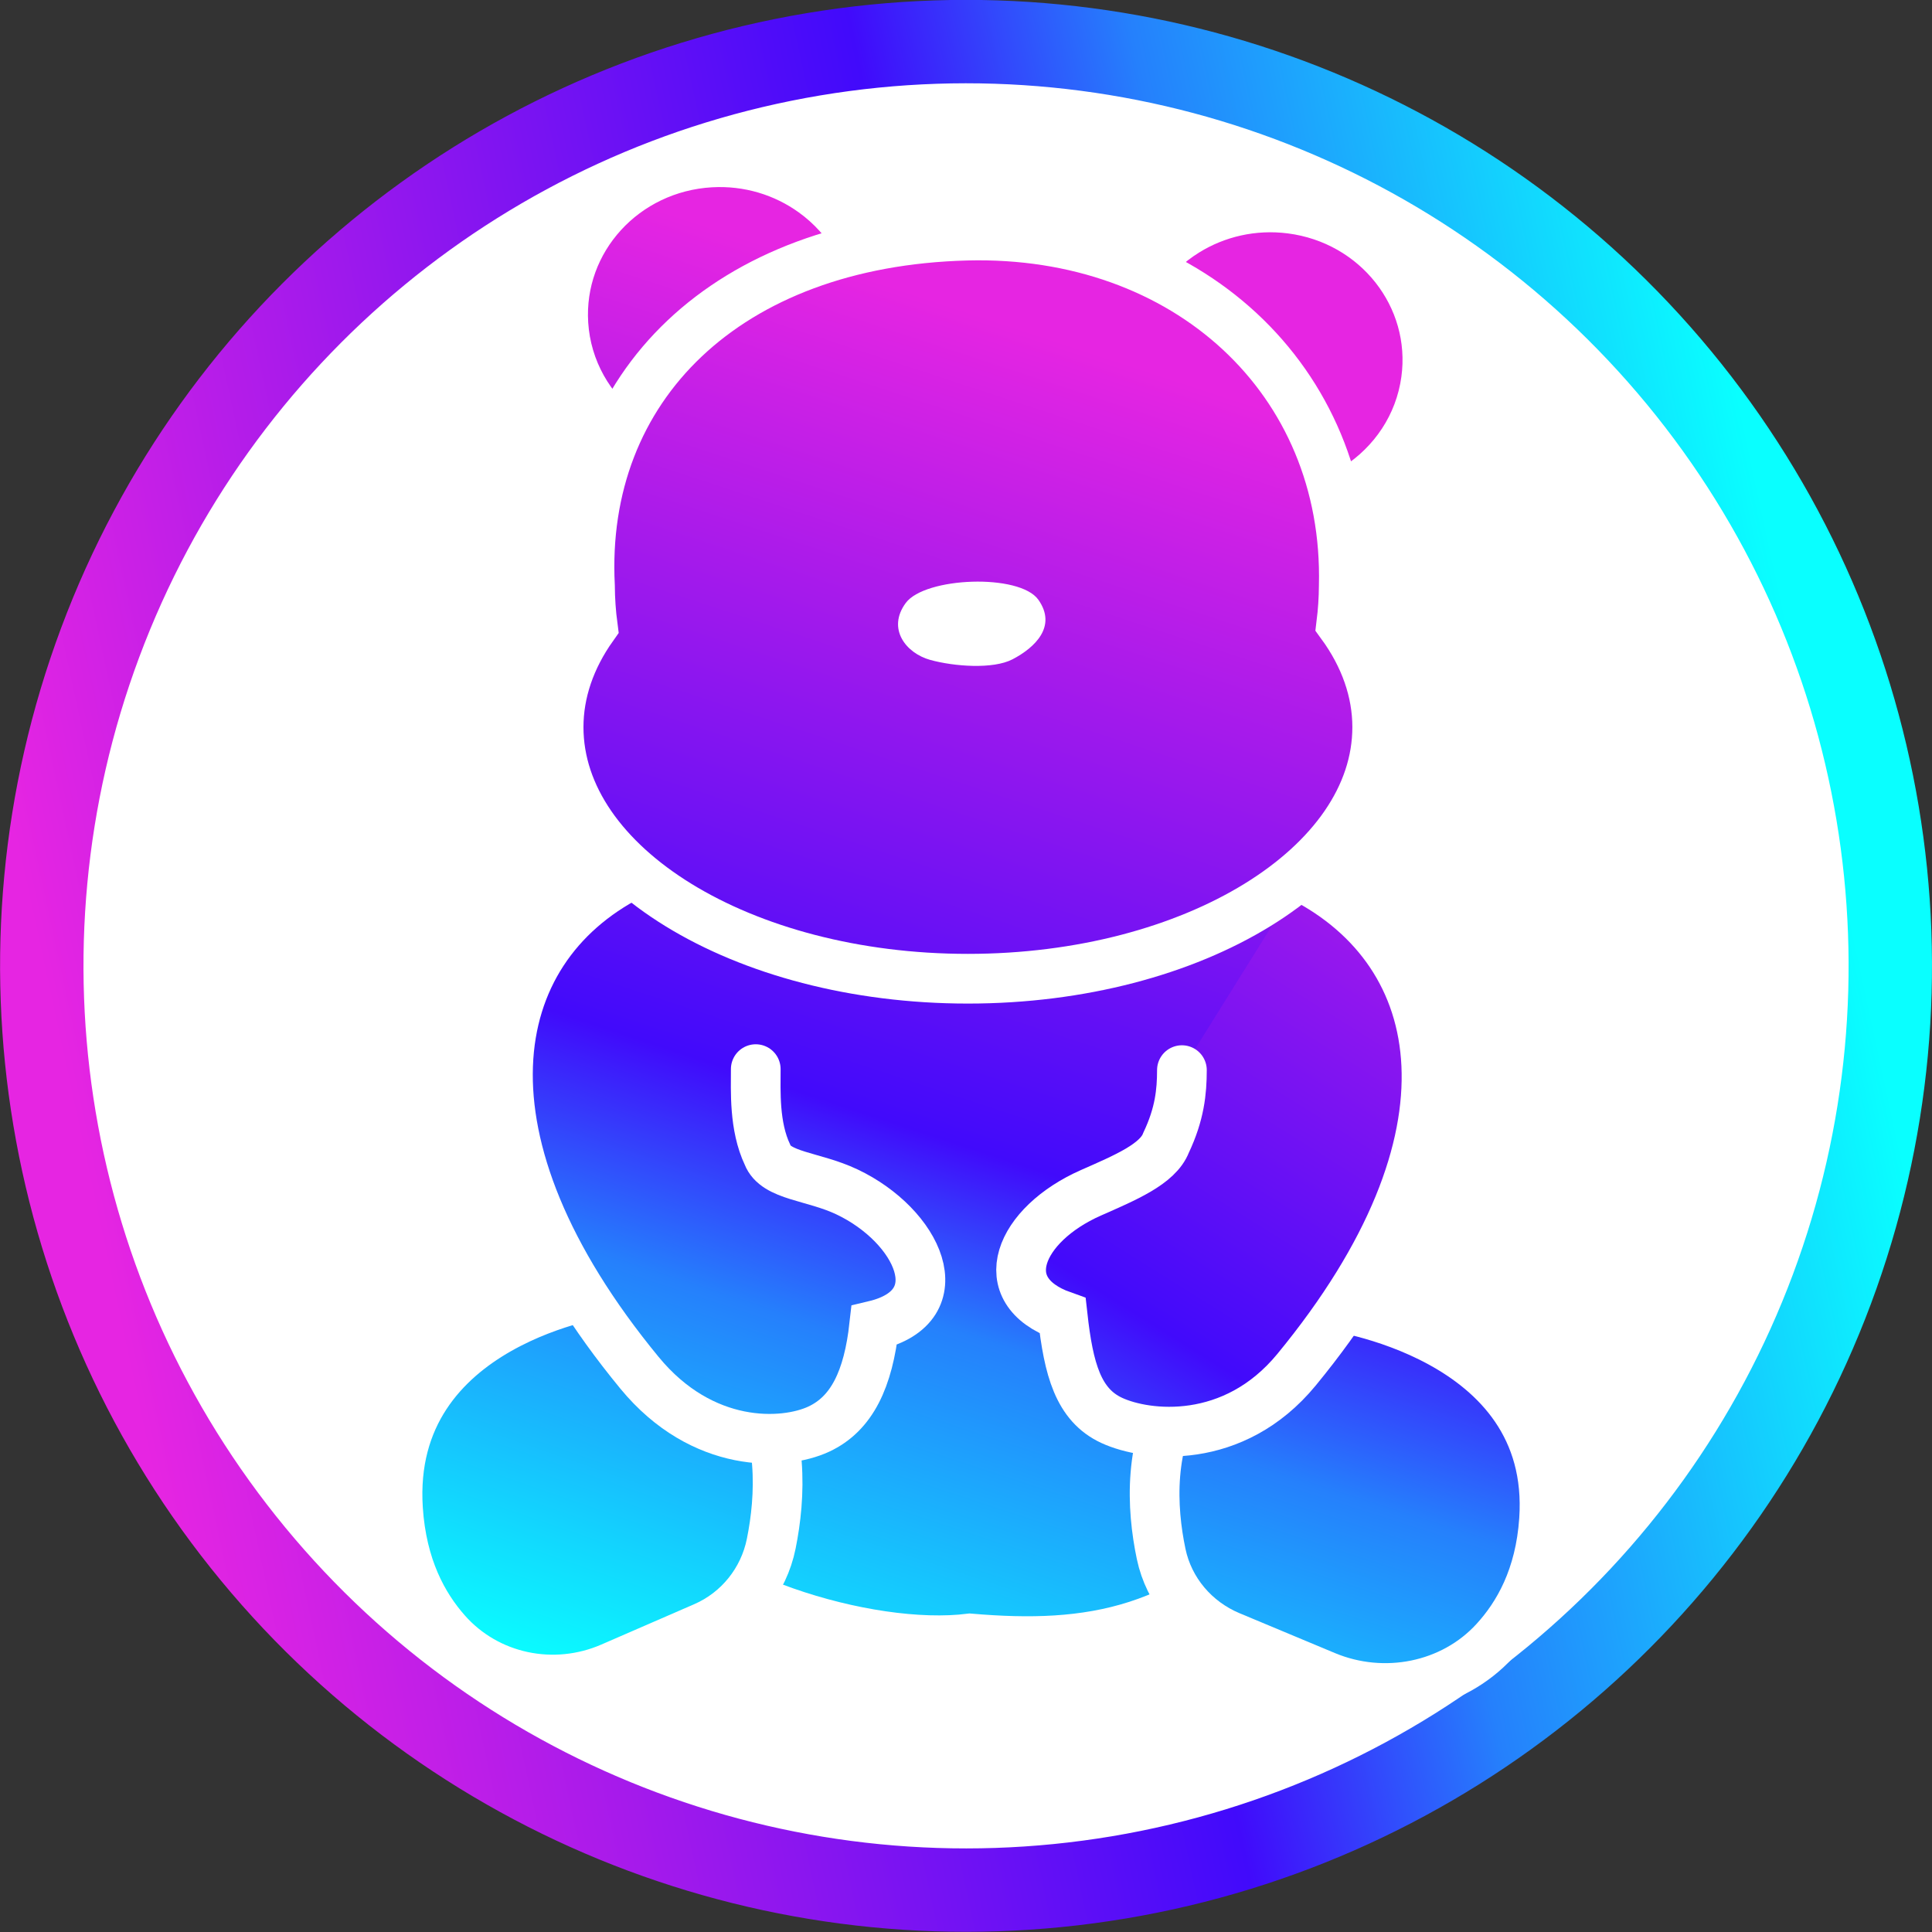 <?xml version="1.0" encoding="UTF-8" standalone="no"?>
<svg
   width="2000"
   height="2000"
   viewBox="0 0 2000 2000"
   version="1.1"
   id="svg1"
   sodipodi:docname="logo.svg"
   inkscape:version="1.1 (c68e22c387, 2021-05-23)"
   inkscape:export-filename="C:\Users\andre\Documents\04_Krypto\04_02_CryptoAnimals\ca-website\g1475.png"
   inkscape:export-xdpi="17.278929"
   inkscape:export-ydpi="17.278929"
   xmlns:inkscape="http://www.inkscape.org/namespaces/inkscape"
   xmlns:sodipodi="http://sodipodi.sourceforge.net/DTD/sodipodi-0.dtd"
   xmlns:xlink="http://www.w3.org/1999/xlink"
   xmlns="http://www.w3.org/2000/svg"
   xmlns:svg="http://www.w3.org/2000/svg">
  <rect x="0" y="0" width="2000" height="2000" fill="#333333" stroke="none"/>
  <defs
     id="defs94">
    <linearGradient
       inkscape:collect="always"
       id="linearGradient2232">
      <stop
         style="stop-color:#09ffff;stop-opacity:1"
         offset="0"
         id="stop2222" />
      <stop
         style="stop-color:#2580fc;stop-opacity:1;"
         offset="0.319"
         id="stop2224" />
      <stop
         style="stop-color:#410afb;stop-opacity:1"
         offset="0.444"
         id="stop2226" />
      <stop
         style="stop-color:#a61aeb;stop-opacity:1;"
         offset="0.779"
         id="stop2228" />
      <stop
         style="stop-color:#e625e2;stop-opacity:1"
         offset="1"
         id="stop2230" />
    </linearGradient>
    <linearGradient
       inkscape:collect="always"
       id="linearGradient1205">
      <stop
         style="stop-color:#09ffff;stop-opacity:1"
         offset="0"
         id="stop1195" />
      <stop
         style="stop-color:#2580fc;stop-opacity:1;"
         offset="0.389"
         id="stop1197" />
      <stop
         style="stop-color:#410afb;stop-opacity:1"
         offset="0.444"
         id="stop1199" />
      <stop
         style="stop-color:#a61aeb;stop-opacity:1;"
         offset="0.779"
         id="stop1201" />
      <stop
         style="stop-color:#e625e2;stop-opacity:1"
         offset="1"
         id="stop1203" />
    </linearGradient>
    <pattern
       height="3000"
       id="pattern-1"
       patternTransform="translate(0,-5.099)"
       patternUnits="userSpaceOnUse"
       width="3000">
      <g
         id="g6374-0"
         transform="translate(0,5.099)">
        <rect
           height="3000"
           id="rect3941-0"
           style="opacity:1;fill:#cbd5e8;stroke:none;stroke-width:11.339;stroke-linecap:round;stroke-linejoin:round"
           width="3000"
           x="0"
           y="-5.099" />
      </g>
    </pattern>
    <pattern
       height="3000"
       id="pattern10861"
       patternTransform="translate(0,-5.099)"
       patternUnits="userSpaceOnUse"
       width="3000">
      <g
         id="g10859"
         transform="translate(0,5.099)">
        <rect
           height="3000"
           id="rect10857"
           style="opacity:1;fill:#cbd5e8;stroke:none;stroke-width:11.339;stroke-linecap:round;stroke-linejoin:round"
           width="3000"
           x="0"
           y="-5.099" />
      </g>
    </pattern>
    <pattern
       height="3000"
       id="pattern10868"
       patternTransform="translate(0,-5.099)"
       patternUnits="userSpaceOnUse"
       width="3000">
      <g
         id="g10866"
         transform="translate(0,5.099)">
        <rect
           height="3000"
           id="rect10864"
           style="opacity:1;fill:#cbd5e8;stroke:none;stroke-width:11.339;stroke-linecap:round;stroke-linejoin:round"
           width="3000"
           x="0"
           y="-5.099" />
      </g>
    </pattern>
    <pattern
       height="3000"
       id="pattern10875"
       patternTransform="translate(0,-5.099)"
       patternUnits="userSpaceOnUse"
       width="3000">
      <g
         id="g10873"
         transform="translate(0,5.099)">
        <rect
           height="3000"
           id="rect10871"
           style="opacity:1;fill:#cbd5e8;stroke:none;stroke-width:11.339;stroke-linecap:round;stroke-linejoin:round"
           width="3000"
           x="0"
           y="-5.099" />
      </g>
    </pattern>
    <pattern
       height="3000"
       id="pattern10882"
       patternTransform="translate(0,-5.099)"
       patternUnits="userSpaceOnUse"
       width="3000">
      <g
         id="g10880"
         transform="translate(0,5.099)">
        <rect
           height="3000"
           id="rect10878"
           style="opacity:1;fill:#cbd5e8;stroke:none;stroke-width:11.339;stroke-linecap:round;stroke-linejoin:round"
           width="3000"
           x="0"
           y="-5.099" />
      </g>
    </pattern>
    <pattern
       height="3000"
       id="pattern10889"
       patternTransform="translate(0,-5.099)"
       patternUnits="userSpaceOnUse"
       width="3000">
      <g
         id="g10887"
         transform="translate(0,5.099)">
        <rect
           height="3000"
           id="rect10885"
           style="opacity:1;fill:#cbd5e8;stroke:none;stroke-width:11.339;stroke-linecap:round;stroke-linejoin:round"
           width="3000"
           x="0"
           y="-5.099" />
      </g>
    </pattern>
    <linearGradient
       inkscape:collect="always"
       xlink:href="#linearGradient2232"
       id="linearGradient11145"
       x1="1295.943"
       y1="2337.709"
       x2="1744.904"
       y2="971.58"
       gradientUnits="userSpaceOnUse"
       gradientTransform="translate(-513.398,-574.257)" />
    <linearGradient
       inkscape:collect="always"
       xlink:href="#linearGradient11827"
       id="linearGradient11147"
       x1="1291.611"
       y1="2324.773"
       x2="1730.41"
       y2="1024.275"
       gradientUnits="userSpaceOnUse"
       gradientTransform="matrix(1.023,0,0,1.05,-538.977,-678.643)" />
    <linearGradient
       inkscape:collect="always"
       xlink:href="#linearGradient11827"
       id="linearGradient11149"
       x1="1323.115"
       y1="2328.692"
       x2="1750.864"
       y2="1010.29"
       gradientUnits="userSpaceOnUse"
       gradientTransform="matrix(1.05,0,0,1.036,-606.182,-649.54)" />
    <linearGradient
       inkscape:collect="always"
       xlink:href="#linearGradient11827"
       id="linearGradient11151"
       x1="1295.943"
       y1="2337.709"
       x2="1744.904"
       y2="971.58"
       gradientUnits="userSpaceOnUse"
       gradientTransform="translate(-513.398,-574.257)" />
    <linearGradient
       inkscape:collect="always"
       xlink:href="#linearGradient11827"
       id="linearGradient11153"
       x1="1295.943"
       y1="2337.709"
       x2="1744.904"
       y2="971.58"
       gradientUnits="userSpaceOnUse"
       gradientTransform="translate(-513.398,-574.257)" />
    <linearGradient
       inkscape:collect="always"
       xlink:href="#linearGradient1205"
       id="linearGradient11155"
       x1="1295.943"
       y1="2337.709"
       x2="1744.904"
       y2="971.58"
       gradientUnits="userSpaceOnUse"
       gradientTransform="translate(-513.398,-574.257)" />
    <linearGradient
       inkscape:collect="always"
       xlink:href="#linearGradient11827"
       id="linearGradient11157"
       x1="1295.943"
       y1="2337.709"
       x2="1744.904"
       y2="971.58"
       gradientUnits="userSpaceOnUse"
       gradientTransform="translate(-513.398,-574.257)" />
    <linearGradient
       inkscape:collect="always"
       xlink:href="#linearGradient11827"
       id="linearGradient11159"
       x1="952.267"
       y1="2237.47"
       x2="1744.904"
       y2="971.58"
       gradientUnits="userSpaceOnUse"
       gradientTransform="translate(-513.398,-574.257)" />
    <linearGradient
       inkscape:collect="always"
       id="linearGradient11827">
      <stop
         style="stop-color:#09ffff;stop-opacity:1"
         offset="0"
         id="stop11823" />
      <stop
         style="stop-color:#2580fc;stop-opacity:1;"
         offset="0.291"
         id="stop13786" />
      <stop
         style="stop-color:#410afb;stop-opacity:1"
         offset="0.444"
         id="stop12151" />
      <stop
         style="stop-color:#a61aeb;stop-opacity:1;"
         offset="0.779"
         id="stop13916" />
      <stop
         style="stop-color:#e625e2;stop-opacity:1"
         offset="1"
         id="stop11825" />
    </linearGradient>
    <linearGradient
       inkscape:collect="always"
       xlink:href="#linearGradient11827"
       id="linearGradient1230"
       gradientUnits="userSpaceOnUse"
       gradientTransform="matrix(83.944,-2.0394154e-6,2.0394153e-6,83.944,61592.37,10099.291)"
       x1="-745.867"
       y1="-101.637"
       x2="-726.945"
       y2="-111.427" />
  </defs>
  <sodipodi:namedview
     id="namedview92"
     pagecolor="#ffffff"
     bordercolor="#666666"
     borderopacity="1.0"
     inkscape:pageshadow="2"
     inkscape:pageopacity="0.0"
     inkscape:pagecheckerboard="0"
     showgrid="false"
     inkscape:zoom="0.27933334"
     inkscape:cx="1256.5632"
     inkscape:cy="1036.3962"
     inkscape:window-width="1920"
     inkscape:window-height="1017"
     inkscape:window-x="-8"
     inkscape:window-y="-8"
     inkscape:window-maximized="1"
     inkscape:current-layer="svg1"
     fit-margin-top="0"
     fit-margin-left="0"
     fit-margin-right="0"
     fit-margin-bottom="0" />
  <pattern
     height="3000"
     id="pattern"
     patternTransform="translate(0,-5.099)"
     patternUnits="userSpaceOnUse"
     width="3000">
    <g
       id="g6374"
       transform="translate(0,5.099)">
      <rect
         height="3000"
         id="rect3941"
         style="opacity:1;fill:#cbd5e8;stroke:none;stroke-width:11.339;stroke-linecap:round;stroke-linejoin:round"
         width="3000"
         x="0"
         y="-5.099" />
    </g>
  </pattern>
  <g
     id="g1475"
     transform="matrix(1.029,0,0,1.029,-3.6725472e-5,-3.8279597e-5)">
    <ellipse
       style="fill:#ffffff;fill-opacity:1;stroke:url(#linearGradient1230);stroke-width:83.944;stroke-linecap:round;stroke-linejoin:round;stroke-miterlimit:4;stroke-dasharray:none;stroke-opacity:1"
       id="path2943-4-7-1-8-6-7-7-7"
       cx="-131.464"
       cy="1368.716"
       rx="930.308"
       ry="930.309"
       transform="matrix(-0.771,0.636,0.636,0.771,0,0)"
       inkscape:export-filename="C:\Users\andre\Documents\04_Krypto\04_02_CryptoAnimals\ca-website\ca_logo_350.png"
       inkscape:export-xdpi="17.278929"
       inkscape:export-ydpi="17.278929" />
    <path
       d="m 634.174,880.319 c -86.005,289.894 -34.165,562.152 13.472,641.096 47.637,78.944 226.143,134.796 328.078,121.87 119.672,10.294 217.717,-4.368 320,-120 102.283,-115.632 38.838,-475.822 15.665,-641.957 -234.425,60.247 -508.314,28.892 -677.215,-1.009 z"
       id="b"
       style="display:inline;fill:url(#linearGradient11145);fill-opacity:1;fill-rule:nonzero;stroke:#ffffff;stroke-width:40;stroke-miterlimit:4;stroke-dasharray:none;stroke-opacity:1"
       inkscape:export-filename="C:\Users\andre\Documents\04_Krypto\04_02_CryptoAnimals\ca-website\ca_logo_350.png"
       inkscape:export-xdpi="17.278929"
       inkscape:export-ydpi="17.278929" />
    <path
       d="m 620.289,1298.704 c -5.053,0.069 -7.917,0.505 -7.917,0.505 0,0 -224.381,29.277 -211.972,218.936 3.824,58.361 25.241,97.184 48.33,123.385 41.509,47.121 108.81,60.788 166.089,35.905 l 93.579,-40.663 c 34.655,-15.059 59.914,-46.304 67.478,-83.736 9.54,-47.234 12.805,-113.195 -21.706,-168.907 -48.995,-79.103 -111.983,-85.723 -133.882,-85.424 z"
       id="f"
       style="display:inline;fill:url(#linearGradient11147);fill-opacity:1;fill-rule:nonzero;stroke:#ffffff;stroke-width:50;stroke-miterlimit:4;stroke-dasharray:none"
       inkscape:export-filename="C:\Users\andre\Documents\04_Krypto\04_02_CryptoAnimals\ca-website\ca_logo_350.png"
       inkscape:export-xdpi="17.278929"
       inkscape:export-ydpi="17.278929" />
    <path
       d="m 1327.757,1312.523 c -22.46,-0.295 -87.066,6.234 -137.33,84.264 -35.405,54.956 -32.06,120.02 -22.265,166.614 7.761,36.923 33.678,67.743 69.222,82.599 l 95.986,40.11 c 58.771,24.546 127.81,11.064 170.39,-35.417 23.687,-25.845 45.659,-64.142 49.575,-121.709 12.735,-187.089 -217.458,-215.961 -217.458,-215.961 0,0 -2.937,-0.432 -8.12,-0.5 z"
       id="path1185"
       style="display:inline;fill:url(#linearGradient11149);fill-opacity:1;fill-rule:nonzero;stroke:#ffffff;stroke-width:50;stroke-miterlimit:4;stroke-dasharray:none"
       inkscape:export-filename="C:\Users\andre\Documents\04_Krypto\04_02_CryptoAnimals\ca-website\ca_logo_350.png"
       inkscape:export-xdpi="17.278929"
       inkscape:export-ydpi="17.278929" />
    <path
       d="m 634.174,880.319 c -148.611,76.198 -182.489,267.811 9.186,500.759 63.337,76.975 145.063,73.031 180.248,56.694 33.545,-15.575 49.862,-50.472 55.854,-104.303 82.322,-19.555 44.078,-100.546 -27.493,-134.434 -33.926,-16.063 -71.612,-15.741 -79.816,-37.253 -13.744,-29.006 -11.806,-64.496 -11.848,-86.214"
       id="ra"
       style="display:inline;fill:url(#linearGradient11157);fill-opacity:1;stroke:#ffffff;stroke-width:50;stroke-linecap:round;stroke-linejoin:miter;stroke-miterlimit:4;stroke-dasharray:none;stroke-opacity:1"
       inkscape:export-filename="C:\Users\andre\Documents\04_Krypto\04_02_CryptoAnimals\ca-website\ca_logo_350.png"
       inkscape:export-xdpi="17.278929"
       inkscape:export-ydpi="17.278929" />
    <path
       d="m 1310.131,882.35 c 148.611,76.198 185.88,262.679 -5.795,495.627 -63.337,76.975 -150.816,67.278 -186.001,50.941 -33.545,-15.575 -43.287,-51.294 -49.279,-105.125 -71.968,-25.49 -43.523,-91.999 28.314,-123.749 34.333,-15.174 67.502,-28.891 75.707,-50.403 13.744,-29.006 15.916,-51.346 15.957,-73.064"
       id="la"
       style="display:inline;fill:url(#linearGradient11159);fill-opacity:1;stroke:#ffffff;stroke-width:50;stroke-linecap:round;stroke-linejoin:miter;stroke-miterlimit:4;stroke-dasharray:none;stroke-opacity:1"
       inkscape:export-filename="C:\Users\andre\Documents\04_Krypto\04_02_CryptoAnimals\ca-website\ca_logo_350.png"
       inkscape:export-xdpi="17.278929"
       inkscape:export-ydpi="17.278929" />
    <path
       d="m 872.159,308.48 c 5.002,79.201 -57.053,147.176 -138.621,151.82 -37.143,2.115 -71.963,-9.293 -99.32,-29.825 -32.687,-24.482 -54.722,-62.047 -57.446,-105.178 -5.004,-79.232 57.062,-147.207 138.65,-151.852 36.102,-2.055 69.956,8.625 96.941,28.062 33.983,24.479 57.008,62.83 59.796,106.973"
       id="ol"
       style="display:inline;fill:url(#linearGradient11151);fill-opacity:1;fill-rule:nonzero;stroke:#ffffff;stroke-width:30;stroke-miterlimit:4;stroke-dasharray:none;stroke-opacity:1"
       inkscape:export-filename="C:\Users\andre\Documents\04_Krypto\04_02_CryptoAnimals\ca-website\ca_logo_350.png"
       inkscape:export-xdpi="17.278929"
       inkscape:export-ydpi="17.278929" />
    <path
       d="m 1131.267,343.624 c -10.765,78.648 46.175,150.798 127.195,161.147 36.894,4.713 72.457,-4.225 101.241,-22.787 34.389,-22.128 59.107,-58.053 64.969,-100.882 10.769,-78.678 -46.181,-150.83 -127.222,-161.182 -35.86,-4.58 -70.406,3.7 -98.739,21.196 -35.681,22.035 -61.445,58.674 -67.445,102.508"
       id="or"
       style="display:inline;fill:url(#linearGradient11153);fill-opacity:1;fill-rule:nonzero;stroke:#ffffff;stroke-width:30;stroke-miterlimit:4;stroke-dasharray:none;stroke-opacity:1"
       inkscape:export-filename="C:\Users\andre\Documents\04_Krypto\04_02_CryptoAnimals\ca-website\ca_logo_350.png"
       inkscape:export-xdpi="17.278929"
       inkscape:export-ydpi="17.278929" />
    <path
       d="m 972.69,237.051 c -241.702,6.23 -389.348,152.494 -379.161,352.353 0.088,13.673 1.033,27.33 2.828,40.902 -22.667,31.922 -34.371,66.377 -34.379,101.208 0,139.784 184.35,253.101 411.76,253.101 227.41,4e-4 411.762,-113.317 411.76,-253.101 -5e-4,-35.755 -12.326,-71.105 -36.165,-103.72 1.591,-12.745 2.432,-25.561 2.518,-38.39 C 1357.007,382.028 1193.762,231.353 972.69,237.051 Z"
       id="mh"
       style="display:inline;fill:url(#linearGradient11155);fill-opacity:1;stroke:#ffffff;stroke-width:50;stroke-linecap:round;stroke-miterlimit:4;stroke-dasharray:none;stroke-opacity:1"
       inkscape:export-filename="C:\Users\andre\Documents\04_Krypto\04_02_CryptoAnimals\ca-website\ca_logo_350.png"
       inkscape:export-xdpi="17.278929"
       inkscape:export-ydpi="17.278929" />
    <path
       d="m 911.228,606.57 c -19.212,26.031 0.305,50.606 24.59,57.315 24.05,6.644 63.276,9.574 82.808,-0.618 22.671,-11.83 44.864,-33.114 26.036,-59.846 -18.828,-26.732 -114.221,-22.881 -133.433,3.15 z"
       id="path8949"
       style="fill:#ffffff;fill-opacity:1;stroke:none;stroke-width:40;stroke-linecap:butt;stroke-linejoin:miter;stroke-miterlimit:4;stroke-dasharray:none;stroke-opacity:1"
       inkscape:export-filename="C:\Users\andre\Documents\04_Krypto\04_02_CryptoAnimals\ca-website\ca_logo_350.png"
       inkscape:export-xdpi="17.278929"
       inkscape:export-ydpi="17.278929" />
  </g>
</svg>
